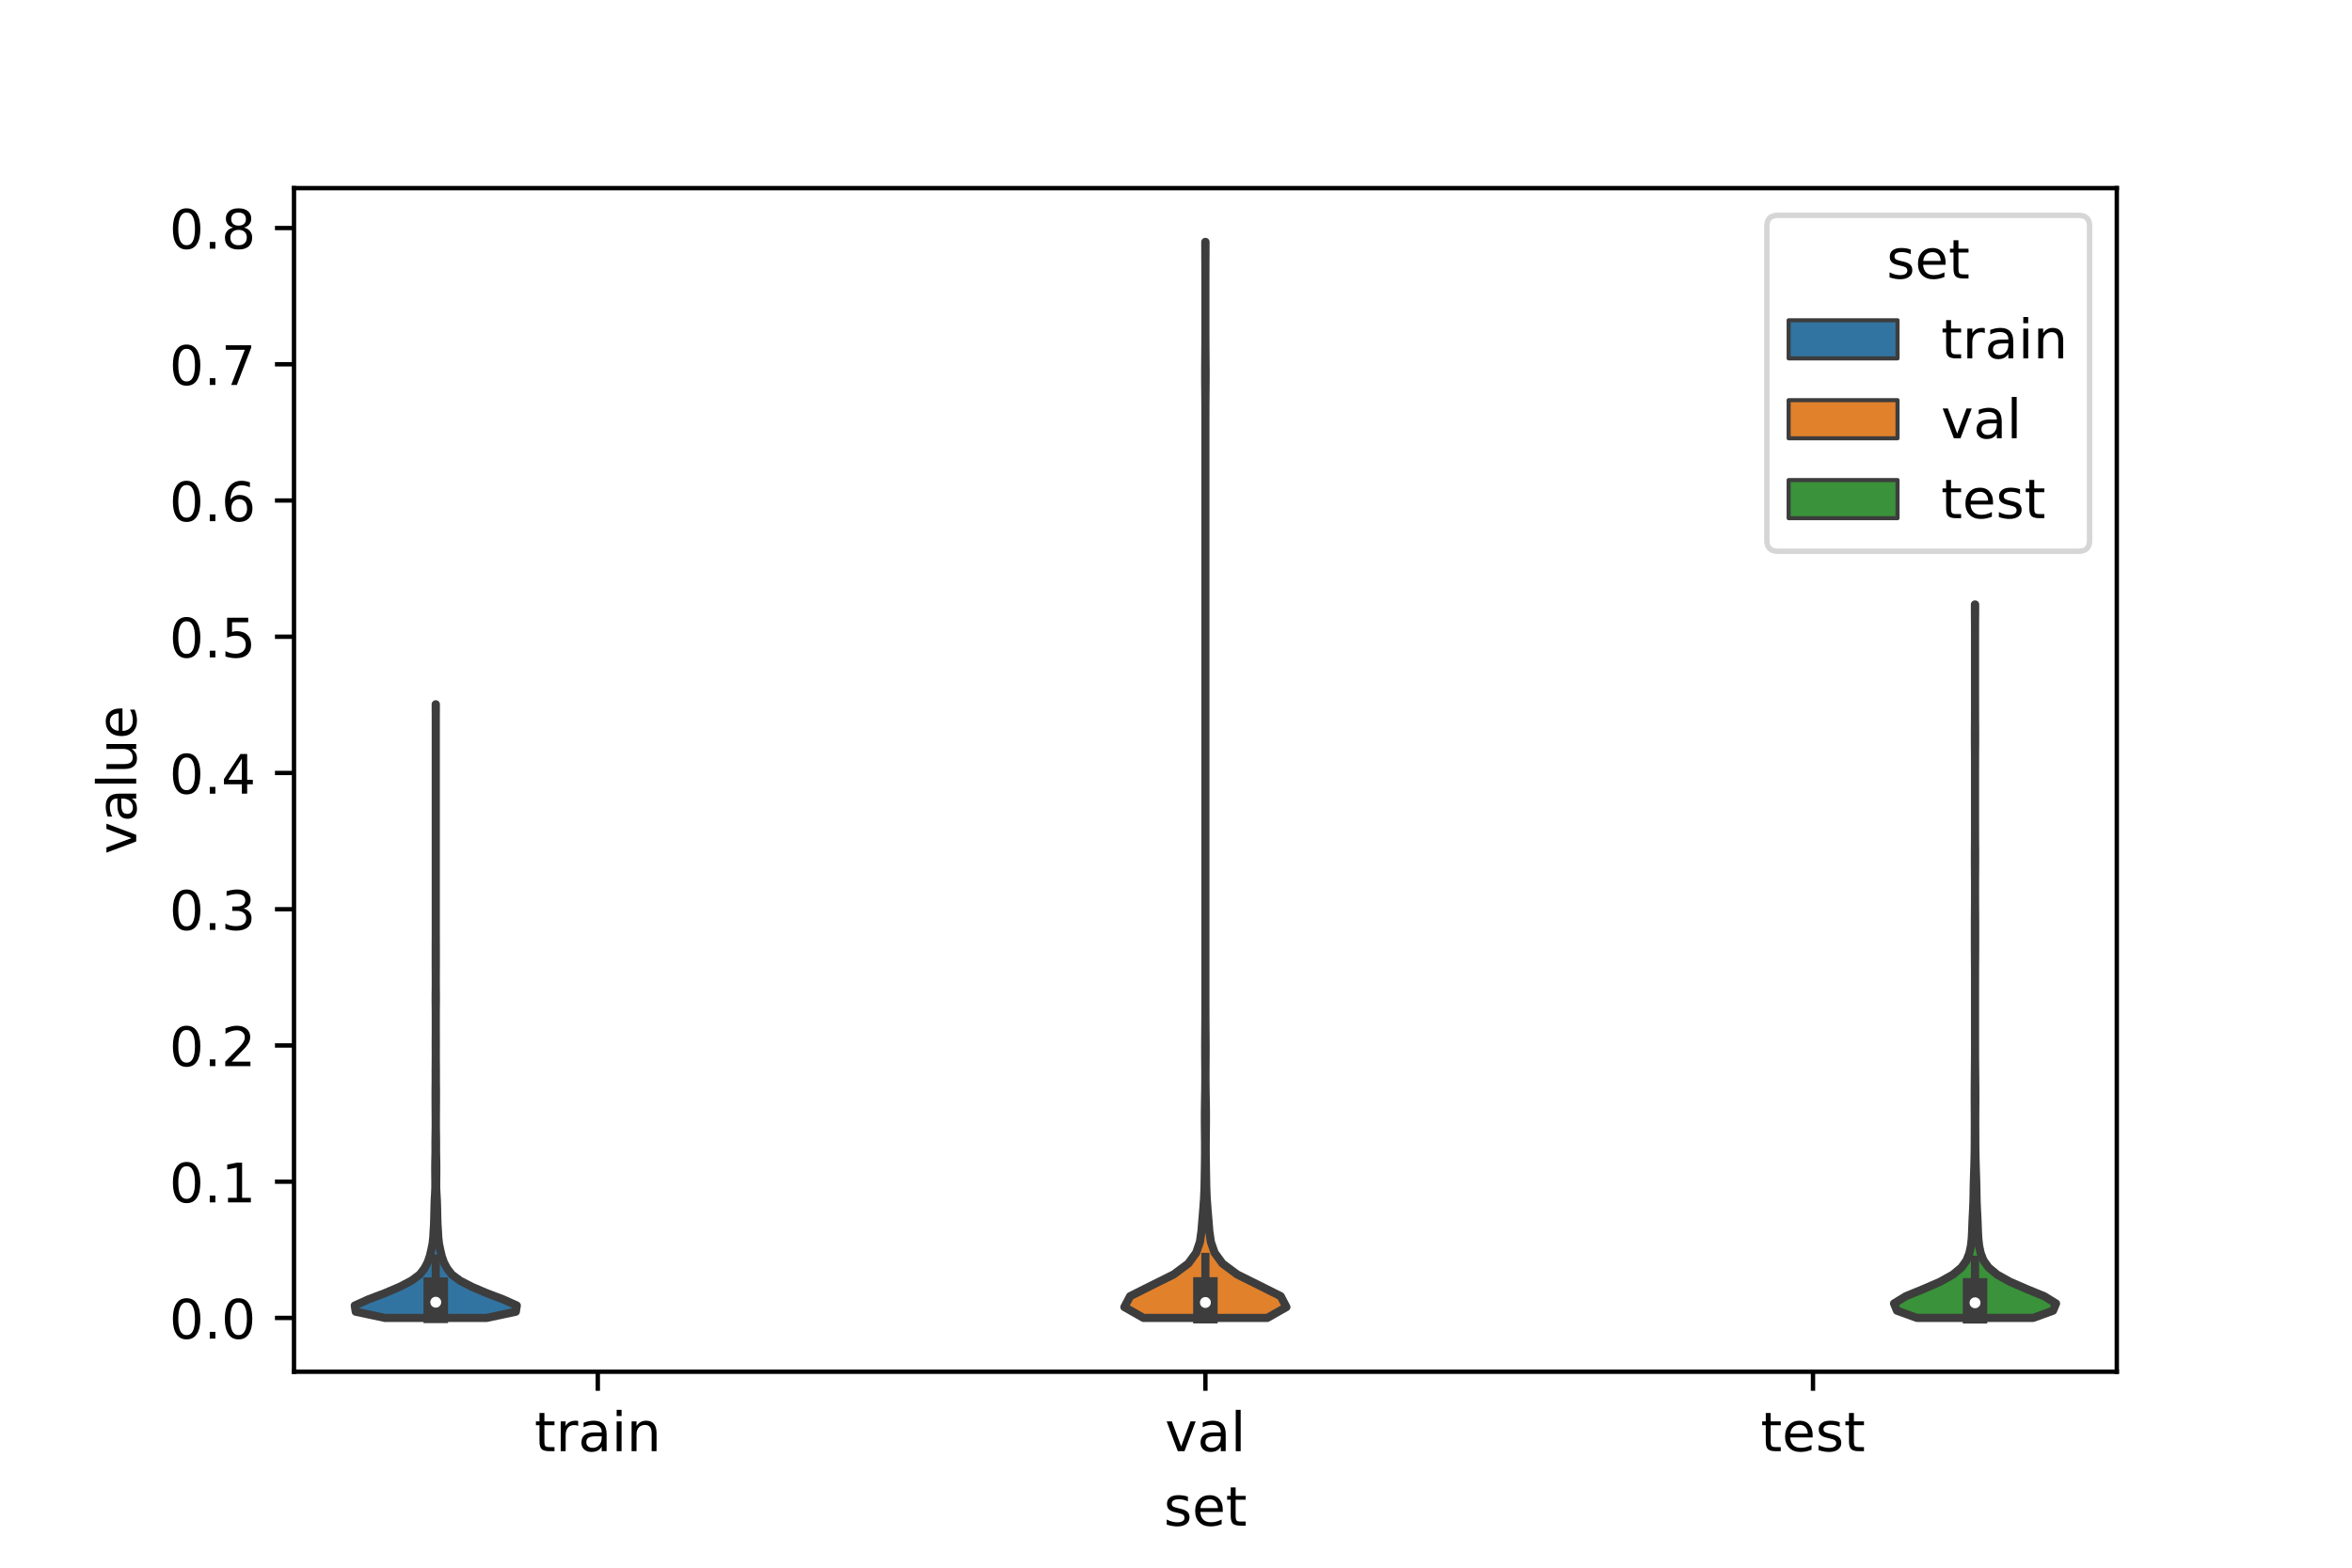 <?xml version="1.0" encoding="utf-8" standalone="no"?>
<!DOCTYPE svg PUBLIC "-//W3C//DTD SVG 1.1//EN"
  "http://www.w3.org/Graphics/SVG/1.1/DTD/svg11.dtd">
<!-- Created with matplotlib (https://matplotlib.org/) -->
<svg height="288pt" version="1.1" viewBox="0 0 432 288" width="432pt" xmlns="http://www.w3.org/2000/svg" xmlns:xlink="http://www.w3.org/1999/xlink">
 <defs>
  <style type="text/css">*{stroke-linecap:butt;stroke-linejoin:round;}</style>
 </defs>
 <g id="figure_1">
  <g id="patch_1">
   <path d="M 0 288 
L 432 288 
L 432 0 
L 0 0 
z
" style="fill:#ffffff;"/>
  </g>
  <g id="axes_1">
   <g id="patch_2">
    <path d="M 54 252 
L 388.8 252 
L 388.8 34.56 
L 54 34.56 
z
" style="fill:#ffffff;"/>
   </g>
   <g id="PolyCollection_1">
    <defs>
     <path d="M 89.378 -45.887 
L 70.702 -45.887 
L 65.34 -47.025 
L 65.16 -48.164 
L 67.691 -49.303 
L 70.703 -50.441 
L 73.367 -51.58 
L 75.572 -52.719 
L 77.099 -53.857 
L 77.971 -54.996 
L 78.568 -56.135 
L 78.96 -57.273 
L 79.225 -58.412 
L 79.457 -59.551 
L 79.582 -60.689 
L 79.642 -61.828 
L 79.717 -62.967 
L 79.755 -64.105 
L 79.781 -65.244 
L 79.809 -66.383 
L 79.842 -67.521 
L 79.909 -68.66 
L 79.96 -69.799 
L 79.965 -70.937 
L 79.95 -72.076 
L 79.944 -73.214 
L 79.949 -74.353 
L 79.974 -75.492 
L 79.992 -76.63 
L 79.985 -77.769 
L 79.994 -78.908 
L 80.013 -80.046 
L 80.024 -81.185 
L 80.023 -82.324 
L 80.018 -83.462 
L 80.011 -84.601 
L 80.004 -85.74 
L 80.001 -86.878 
L 80.006 -88.017 
L 80.018 -89.156 
L 80.02 -90.294 
L 80.017 -91.433 
L 80.028 -92.572 
L 80.037 -93.71 
L 80.035 -94.849 
L 80.029 -95.988 
L 80.031 -97.126 
L 80.038 -98.265 
L 80.04 -99.404 
L 80.04 -100.542 
L 80.039 -101.681 
L 80.033 -102.82 
L 80.02 -103.958 
L 80.019 -105.097 
L 80.032 -106.235 
L 80.039 -107.374 
L 80.039 -108.513 
L 80.034 -109.651 
L 80.028 -110.79 
L 80.029 -111.929 
L 80.029 -113.067 
L 80.029 -114.206 
L 80.035 -115.345 
L 80.039 -116.483 
L 80.04 -117.622 
L 80.04 -118.761 
L 80.04 -119.899 
L 80.04 -121.038 
L 80.04 -122.177 
L 80.04 -123.315 
L 80.04 -124.454 
L 80.04 -125.593 
L 80.04 -126.731 
L 80.04 -127.87 
L 80.04 -129.009 
L 80.04 -130.147 
L 80.04 -131.286 
L 80.04 -132.425 
L 80.04 -133.563 
L 80.04 -134.702 
L 80.04 -135.841 
L 80.04 -136.979 
L 80.04 -138.118 
L 80.04 -139.256 
L 80.04 -140.395 
L 80.04 -141.534 
L 80.04 -142.672 
L 80.04 -143.811 
L 80.04 -144.95 
L 80.04 -146.088 
L 80.04 -147.227 
L 80.04 -148.366 
L 80.04 -149.504 
L 80.04 -150.643 
L 80.04 -151.782 
L 80.04 -152.92 
L 80.04 -154.059 
L 80.04 -155.198 
L 80.039 -156.336 
L 80.033 -157.475 
L 80.028 -158.614 
L 80.052 -158.614 
L 80.052 -158.614 
L 80.047 -157.475 
L 80.041 -156.336 
L 80.04 -155.198 
L 80.04 -154.059 
L 80.04 -152.92 
L 80.04 -151.782 
L 80.04 -150.643 
L 80.04 -149.504 
L 80.04 -148.366 
L 80.04 -147.227 
L 80.04 -146.088 
L 80.04 -144.95 
L 80.04 -143.811 
L 80.04 -142.672 
L 80.04 -141.534 
L 80.04 -140.395 
L 80.04 -139.256 
L 80.04 -138.118 
L 80.04 -136.979 
L 80.04 -135.841 
L 80.04 -134.702 
L 80.04 -133.563 
L 80.04 -132.425 
L 80.04 -131.286 
L 80.04 -130.147 
L 80.04 -129.009 
L 80.04 -127.87 
L 80.04 -126.731 
L 80.04 -125.593 
L 80.04 -124.454 
L 80.04 -123.315 
L 80.04 -122.177 
L 80.04 -121.038 
L 80.04 -119.899 
L 80.04 -118.761 
L 80.04 -117.622 
L 80.041 -116.483 
L 80.045 -115.345 
L 80.051 -114.206 
L 80.051 -113.067 
L 80.051 -111.929 
L 80.052 -110.79 
L 80.046 -109.651 
L 80.041 -108.513 
L 80.041 -107.374 
L 80.048 -106.235 
L 80.061 -105.097 
L 80.06 -103.958 
L 80.047 -102.82 
L 80.041 -101.681 
L 80.04 -100.542 
L 80.04 -99.404 
L 80.042 -98.265 
L 80.049 -97.126 
L 80.051 -95.988 
L 80.045 -94.849 
L 80.043 -93.71 
L 80.052 -92.572 
L 80.063 -91.433 
L 80.06 -90.294 
L 80.062 -89.156 
L 80.074 -88.017 
L 80.079 -86.878 
L 80.076 -85.74 
L 80.069 -84.601 
L 80.062 -83.462 
L 80.057 -82.324 
L 80.056 -81.185 
L 80.067 -80.046 
L 80.086 -78.908 
L 80.095 -77.769 
L 80.088 -76.63 
L 80.106 -75.492 
L 80.131 -74.353 
L 80.136 -73.214 
L 80.13 -72.076 
L 80.115 -70.937 
L 80.12 -69.799 
L 80.171 -68.66 
L 80.238 -67.521 
L 80.271 -66.383 
L 80.299 -65.244 
L 80.325 -64.105 
L 80.363 -62.967 
L 80.438 -61.828 
L 80.498 -60.689 
L 80.623 -59.551 
L 80.855 -58.412 
L 81.12 -57.273 
L 81.512 -56.135 
L 82.109 -54.996 
L 82.981 -53.857 
L 84.508 -52.719 
L 86.713 -51.58 
L 89.377 -50.441 
L 92.389 -49.303 
L 94.92 -48.164 
L 94.74 -47.025 
L 89.378 -45.887 
z
" id="mb2fa8d499b" style="stroke:#3d3d3d;stroke-width:1.5;"/>
    </defs>
    <g clip-path="url(#p8f6253017d)">
     <use style="fill:#3274a1;stroke:#3d3d3d;stroke-width:1.5;" x="0" xlink:href="#mb2fa8d499b" y="288"/>
    </g>
   </g>
   <g id="PolyCollection_2">
    <defs>
     <path d="M 232.769 -45.884 
L 210.031 -45.884 
L 206.52 -47.88 
L 207.567 -49.877 
L 211.552 -51.874 
L 215.566 -53.87 
L 218.254 -55.867 
L 219.71 -57.864 
L 220.398 -59.86 
L 220.683 -61.857 
L 220.844 -63.854 
L 221.01 -65.851 
L 221.158 -67.847 
L 221.24 -69.844 
L 221.278 -71.841 
L 221.311 -73.837 
L 221.338 -75.834 
L 221.341 -77.831 
L 221.322 -79.827 
L 221.302 -81.824 
L 221.306 -83.821 
L 221.334 -85.818 
L 221.367 -87.814 
L 221.384 -89.811 
L 221.379 -91.808 
L 221.365 -93.804 
L 221.36 -95.801 
L 221.372 -97.798 
L 221.388 -99.794 
L 221.397 -101.791 
L 221.4 -103.788 
L 221.4 -105.784 
L 221.4 -107.781 
L 221.4 -109.778 
L 221.4 -111.775 
L 221.4 -113.771 
L 221.4 -115.768 
L 221.4 -117.765 
L 221.4 -119.761 
L 221.4 -121.758 
L 221.4 -123.755 
L 221.4 -125.751 
L 221.4 -127.748 
L 221.4 -129.745 
L 221.4 -131.741 
L 221.4 -133.738 
L 221.4 -135.735 
L 221.4 -137.732 
L 221.4 -139.728 
L 221.4 -141.725 
L 221.4 -143.722 
L 221.4 -145.718 
L 221.4 -147.715 
L 221.4 -149.712 
L 221.4 -151.708 
L 221.4 -153.705 
L 221.4 -155.702 
L 221.4 -157.699 
L 221.4 -159.695 
L 221.4 -161.692 
L 221.4 -163.689 
L 221.4 -165.685 
L 221.4 -167.682 
L 221.4 -169.679 
L 221.4 -171.675 
L 221.4 -173.672 
L 221.4 -175.669 
L 221.4 -177.665 
L 221.4 -179.662 
L 221.4 -181.659 
L 221.4 -183.656 
L 221.4 -185.652 
L 221.4 -187.649 
L 221.4 -189.646 
L 221.4 -191.642 
L 221.4 -193.639 
L 221.4 -195.636 
L 221.4 -197.632 
L 221.4 -199.629 
L 221.4 -201.626 
L 221.4 -203.622 
L 221.4 -205.619 
L 221.4 -207.616 
L 221.4 -209.613 
L 221.399 -211.609 
L 221.395 -213.606 
L 221.383 -215.603 
L 221.365 -217.599 
L 221.359 -219.596 
L 221.371 -221.593 
L 221.388 -223.589 
L 221.397 -225.586 
L 221.4 -227.583 
L 221.4 -229.58 
L 221.4 -231.576 
L 221.4 -233.573 
L 221.4 -235.57 
L 221.398 -237.566 
L 221.393 -239.563 
L 221.384 -241.56 
L 221.379 -243.556 
L 221.421 -243.556 
L 221.421 -243.556 
L 221.416 -241.56 
L 221.407 -239.563 
L 221.402 -237.566 
L 221.4 -235.57 
L 221.4 -233.573 
L 221.4 -231.576 
L 221.4 -229.58 
L 221.4 -227.583 
L 221.403 -225.586 
L 221.412 -223.589 
L 221.429 -221.593 
L 221.441 -219.596 
L 221.435 -217.599 
L 221.417 -215.603 
L 221.405 -213.606 
L 221.401 -211.609 
L 221.4 -209.613 
L 221.4 -207.616 
L 221.4 -205.619 
L 221.4 -203.622 
L 221.4 -201.626 
L 221.4 -199.629 
L 221.4 -197.632 
L 221.4 -195.636 
L 221.4 -193.639 
L 221.4 -191.642 
L 221.4 -189.646 
L 221.4 -187.649 
L 221.4 -185.652 
L 221.4 -183.656 
L 221.4 -181.659 
L 221.4 -179.662 
L 221.4 -177.665 
L 221.4 -175.669 
L 221.4 -173.672 
L 221.4 -171.675 
L 221.4 -169.679 
L 221.4 -167.682 
L 221.4 -165.685 
L 221.4 -163.689 
L 221.4 -161.692 
L 221.4 -159.695 
L 221.4 -157.699 
L 221.4 -155.702 
L 221.4 -153.705 
L 221.4 -151.708 
L 221.4 -149.712 
L 221.4 -147.715 
L 221.4 -145.718 
L 221.4 -143.722 
L 221.4 -141.725 
L 221.4 -139.728 
L 221.4 -137.732 
L 221.4 -135.735 
L 221.4 -133.738 
L 221.4 -131.741 
L 221.4 -129.745 
L 221.4 -127.748 
L 221.4 -125.751 
L 221.4 -123.755 
L 221.4 -121.758 
L 221.4 -119.761 
L 221.4 -117.765 
L 221.4 -115.768 
L 221.4 -113.771 
L 221.4 -111.775 
L 221.4 -109.778 
L 221.4 -107.781 
L 221.4 -105.784 
L 221.4 -103.788 
L 221.403 -101.791 
L 221.412 -99.794 
L 221.428 -97.798 
L 221.44 -95.801 
L 221.435 -93.804 
L 221.421 -91.808 
L 221.416 -89.811 
L 221.433 -87.814 
L 221.466 -85.818 
L 221.494 -83.821 
L 221.498 -81.824 
L 221.478 -79.827 
L 221.459 -77.831 
L 221.462 -75.834 
L 221.489 -73.837 
L 221.522 -71.841 
L 221.56 -69.844 
L 221.642 -67.847 
L 221.79 -65.851 
L 221.956 -63.854 
L 222.117 -61.857 
L 222.402 -59.86 
L 223.09 -57.864 
L 224.546 -55.867 
L 227.234 -53.87 
L 231.248 -51.874 
L 235.233 -49.877 
L 236.28 -47.88 
L 232.769 -45.884 
z
" id="m5048839693" style="stroke:#3d3d3d;stroke-width:1.5;"/>
    </defs>
    <g clip-path="url(#p8f6253017d)">
     <use style="fill:#e1812c;stroke:#3d3d3d;stroke-width:1.5;" x="0" xlink:href="#m5048839693" y="288"/>
    </g>
   </g>
   <g id="PolyCollection_3">
    <defs>
     <path d="M 373.438 -45.89 
L 352.082 -45.89 
L 348.432 -47.213 
L 347.88 -48.537 
L 350.033 -49.861 
L 353.257 -51.185 
L 356.313 -52.509 
L 358.687 -53.833 
L 360.283 -55.157 
L 361.219 -56.481 
L 361.728 -57.804 
L 362.009 -59.128 
L 362.158 -60.452 
L 362.228 -61.776 
L 362.275 -63.1 
L 362.333 -64.424 
L 362.403 -65.748 
L 362.462 -67.071 
L 362.493 -68.395 
L 362.513 -69.719 
L 362.545 -71.043 
L 362.589 -72.367 
L 362.632 -73.691 
L 362.667 -75.015 
L 362.694 -76.339 
L 362.706 -77.662 
L 362.711 -78.986 
L 362.716 -80.31 
L 362.72 -81.634 
L 362.719 -82.958 
L 362.712 -84.282 
L 362.704 -85.606 
L 362.703 -86.929 
L 362.709 -88.253 
L 362.72 -89.577 
L 362.732 -90.901 
L 362.744 -92.225 
L 362.754 -93.549 
L 362.758 -94.873 
L 362.76 -96.197 
L 362.76 -97.52 
L 362.76 -98.844 
L 362.76 -100.168 
L 362.76 -101.492 
L 362.76 -102.816 
L 362.76 -104.14 
L 362.76 -105.464 
L 362.76 -106.788 
L 362.76 -108.111 
L 362.758 -109.435 
L 362.753 -110.759 
L 362.744 -112.083 
L 362.736 -113.407 
L 362.734 -114.731 
L 362.735 -116.055 
L 362.734 -117.378 
L 362.735 -118.702 
L 362.743 -120.026 
L 362.752 -121.35 
L 362.757 -122.674 
L 362.759 -123.998 
L 362.759 -125.322 
L 362.755 -126.646 
L 362.747 -127.969 
L 362.739 -129.293 
L 362.737 -130.617 
L 362.743 -131.941 
L 362.752 -133.265 
L 362.758 -134.589 
L 362.76 -135.913 
L 362.76 -137.237 
L 362.76 -138.56 
L 362.76 -139.884 
L 362.76 -141.208 
L 362.76 -142.532 
L 362.76 -143.856 
L 362.76 -145.18 
L 362.76 -146.504 
L 362.759 -147.827 
L 362.755 -149.151 
L 362.748 -150.475 
L 362.739 -151.799 
L 362.737 -153.123 
L 362.743 -154.447 
L 362.752 -155.771 
L 362.757 -157.095 
L 362.759 -158.418 
L 362.76 -159.742 
L 362.76 -161.066 
L 362.76 -162.39 
L 362.76 -163.714 
L 362.76 -165.038 
L 362.76 -166.362 
L 362.76 -167.685 
L 362.76 -169.009 
L 362.76 -170.333 
L 362.759 -171.657 
L 362.757 -172.981 
L 362.75 -174.305 
L 362.741 -175.629 
L 362.737 -176.953 
L 362.783 -176.953 
L 362.783 -176.953 
L 362.779 -175.629 
L 362.77 -174.305 
L 362.763 -172.981 
L 362.761 -171.657 
L 362.76 -170.333 
L 362.76 -169.009 
L 362.76 -167.685 
L 362.76 -166.362 
L 362.76 -165.038 
L 362.76 -163.714 
L 362.76 -162.39 
L 362.76 -161.066 
L 362.76 -159.742 
L 362.761 -158.418 
L 362.763 -157.095 
L 362.768 -155.771 
L 362.777 -154.447 
L 362.783 -153.123 
L 362.781 -151.799 
L 362.772 -150.475 
L 362.765 -149.151 
L 362.761 -147.827 
L 362.76 -146.504 
L 362.76 -145.18 
L 362.76 -143.856 
L 362.76 -142.532 
L 362.76 -141.208 
L 362.76 -139.884 
L 362.76 -138.56 
L 362.76 -137.237 
L 362.76 -135.913 
L 362.762 -134.589 
L 362.768 -133.265 
L 362.777 -131.941 
L 362.783 -130.617 
L 362.781 -129.293 
L 362.773 -127.969 
L 362.765 -126.646 
L 362.761 -125.322 
L 362.761 -123.998 
L 362.763 -122.674 
L 362.768 -121.35 
L 362.777 -120.026 
L 362.785 -118.702 
L 362.786 -117.378 
L 362.785 -116.055 
L 362.786 -114.731 
L 362.784 -113.407 
L 362.776 -112.083 
L 362.767 -110.759 
L 362.762 -109.435 
L 362.76 -108.111 
L 362.76 -106.788 
L 362.76 -105.464 
L 362.76 -104.14 
L 362.76 -102.816 
L 362.76 -101.492 
L 362.76 -100.168 
L 362.76 -98.844 
L 362.76 -97.52 
L 362.76 -96.197 
L 362.762 -94.873 
L 362.766 -93.549 
L 362.776 -92.225 
L 362.788 -90.901 
L 362.8 -89.577 
L 362.811 -88.253 
L 362.817 -86.929 
L 362.816 -85.606 
L 362.808 -84.282 
L 362.801 -82.958 
L 362.8 -81.634 
L 362.804 -80.31 
L 362.809 -78.986 
L 362.814 -77.662 
L 362.826 -76.339 
L 362.853 -75.015 
L 362.889 -73.691 
L 362.931 -72.367 
L 362.975 -71.043 
L 363.007 -69.719 
L 363.027 -68.395 
L 363.058 -67.071 
L 363.117 -65.748 
L 363.187 -64.424 
L 363.245 -63.1 
L 363.292 -61.776 
L 363.362 -60.452 
L 363.511 -59.128 
L 363.792 -57.804 
L 364.301 -56.481 
L 365.237 -55.157 
L 366.833 -53.833 
L 369.207 -52.509 
L 372.263 -51.185 
L 375.487 -49.861 
L 377.64 -48.537 
L 377.088 -47.213 
L 373.438 -45.89 
z
" id="mcbc89a0512" style="stroke:#3d3d3d;stroke-width:1.5;"/>
    </defs>
    <g clip-path="url(#p8f6253017d)">
     <use style="fill:#3a923a;stroke:#3d3d3d;stroke-width:1.5;" x="0" xlink:href="#mcbc89a0512" y="288"/>
    </g>
   </g>
   <g id="patch_3">
    <path clip-path="url(#p8f6253017d)" d="M 109.8 242.117 
L 109.8 242.117 
L 109.8 242.117 
L 109.8 242.117 
z
" style="fill:#3274a1;stroke:#3d3d3d;stroke-linejoin:miter;stroke-width:0.75;"/>
   </g>
   <g id="patch_4">
    <path clip-path="url(#p8f6253017d)" d="M 109.8 242.117 
L 109.8 242.117 
L 109.8 242.117 
L 109.8 242.117 
z
" style="fill:#e1812c;stroke:#3d3d3d;stroke-linejoin:miter;stroke-width:0.75;"/>
   </g>
   <g id="patch_5">
    <path clip-path="url(#p8f6253017d)" d="M 109.8 242.117 
L 109.8 242.117 
L 109.8 242.117 
L 109.8 242.117 
z
" style="fill:#3a923a;stroke:#3d3d3d;stroke-linejoin:miter;stroke-width:0.75;"/>
   </g>
   <g id="matplotlib.axis_1">
    <g id="xtick_1">
     <g id="line2d_1">
      <defs>
       <path d="M 0 0 
L 0 3.5 
" id="m6cc9a171a5" style="stroke:#000000;stroke-width:0.8;"/>
      </defs>
      <g>
       <use style="stroke:#000000;stroke-width:0.8;" x="109.8" xlink:href="#m6cc9a171a5" y="252"/>
      </g>
     </g>
     <g id="text_1">
      <!-- train -->
      <g transform="translate(98.162 266.598)scale(0.1 -0.1)">
       <defs>
        <path d="M 18.312 70.219 
L 18.312 54.688 
L 36.812 54.688 
L 36.812 47.703 
L 18.312 47.703 
L 18.312 18.016 
Q 18.312 11.328 20.141 9.422 
Q 21.969 7.516 27.594 7.516 
L 36.812 7.516 
L 36.812 0 
L 27.594 0 
Q 17.188 0 13.234 3.875 
Q 9.281 7.766 9.281 18.016 
L 9.281 47.703 
L 2.688 47.703 
L 2.688 54.688 
L 9.281 54.688 
L 9.281 70.219 
z
" id="DejaVuSans-116"/>
        <path d="M 41.109 46.297 
Q 39.594 47.172 37.812 47.578 
Q 36.031 48 33.891 48 
Q 26.266 48 22.188 43.047 
Q 18.109 38.094 18.109 28.812 
L 18.109 0 
L 9.078 0 
L 9.078 54.688 
L 18.109 54.688 
L 18.109 46.188 
Q 20.953 51.172 25.484 53.578 
Q 30.031 56 36.531 56 
Q 37.453 56 38.578 55.875 
Q 39.703 55.766 41.062 55.516 
z
" id="DejaVuSans-114"/>
        <path d="M 34.281 27.484 
Q 23.391 27.484 19.188 25 
Q 14.984 22.516 14.984 16.5 
Q 14.984 11.719 18.141 8.906 
Q 21.297 6.109 26.703 6.109 
Q 34.188 6.109 38.703 11.406 
Q 43.219 16.703 43.219 25.484 
L 43.219 27.484 
z
M 52.203 31.203 
L 52.203 0 
L 43.219 0 
L 43.219 8.297 
Q 40.141 3.328 35.547 0.953 
Q 30.953 -1.422 24.312 -1.422 
Q 15.922 -1.422 10.953 3.297 
Q 6 8.016 6 15.922 
Q 6 25.141 12.172 29.828 
Q 18.359 34.516 30.609 34.516 
L 43.219 34.516 
L 43.219 35.406 
Q 43.219 41.609 39.141 45 
Q 35.062 48.391 27.688 48.391 
Q 23 48.391 18.547 47.266 
Q 14.109 46.141 10.016 43.891 
L 10.016 52.203 
Q 14.938 54.109 19.578 55.047 
Q 24.219 56 28.609 56 
Q 40.484 56 46.344 49.844 
Q 52.203 43.703 52.203 31.203 
z
" id="DejaVuSans-97"/>
        <path d="M 9.422 54.688 
L 18.406 54.688 
L 18.406 0 
L 9.422 0 
z
M 9.422 75.984 
L 18.406 75.984 
L 18.406 64.594 
L 9.422 64.594 
z
" id="DejaVuSans-105"/>
        <path d="M 54.891 33.016 
L 54.891 0 
L 45.906 0 
L 45.906 32.719 
Q 45.906 40.484 42.875 44.328 
Q 39.844 48.188 33.797 48.188 
Q 26.516 48.188 22.312 43.547 
Q 18.109 38.922 18.109 30.906 
L 18.109 0 
L 9.078 0 
L 9.078 54.688 
L 18.109 54.688 
L 18.109 46.188 
Q 21.344 51.125 25.703 53.562 
Q 30.078 56 35.797 56 
Q 45.219 56 50.047 50.172 
Q 54.891 44.344 54.891 33.016 
z
" id="DejaVuSans-110"/>
       </defs>
       <use xlink:href="#DejaVuSans-116"/>
       <use x="39.209" xlink:href="#DejaVuSans-114"/>
       <use x="80.322" xlink:href="#DejaVuSans-97"/>
       <use x="141.602" xlink:href="#DejaVuSans-105"/>
       <use x="169.385" xlink:href="#DejaVuSans-110"/>
      </g>
     </g>
    </g>
    <g id="xtick_2">
     <g id="line2d_2">
      <g>
       <use style="stroke:#000000;stroke-width:0.8;" x="221.4" xlink:href="#m6cc9a171a5" y="252"/>
      </g>
     </g>
     <g id="text_2">
      <!-- val -->
      <g transform="translate(213.988 266.598)scale(0.1 -0.1)">
       <defs>
        <path d="M 2.984 54.688 
L 12.5 54.688 
L 29.594 8.797 
L 46.688 54.688 
L 56.203 54.688 
L 35.688 0 
L 23.484 0 
z
" id="DejaVuSans-118"/>
        <path d="M 9.422 75.984 
L 18.406 75.984 
L 18.406 0 
L 9.422 0 
z
" id="DejaVuSans-108"/>
       </defs>
       <use xlink:href="#DejaVuSans-118"/>
       <use x="59.18" xlink:href="#DejaVuSans-97"/>
       <use x="120.459" xlink:href="#DejaVuSans-108"/>
      </g>
     </g>
    </g>
    <g id="xtick_3">
     <g id="line2d_3">
      <g>
       <use style="stroke:#000000;stroke-width:0.8;" x="333" xlink:href="#m6cc9a171a5" y="252"/>
      </g>
     </g>
     <g id="text_3">
      <!-- test -->
      <g transform="translate(323.398 266.598)scale(0.1 -0.1)">
       <defs>
        <path d="M 56.203 29.594 
L 56.203 25.203 
L 14.891 25.203 
Q 15.484 15.922 20.484 11.062 
Q 25.484 6.203 34.422 6.203 
Q 39.594 6.203 44.453 7.469 
Q 49.312 8.734 54.109 11.281 
L 54.109 2.781 
Q 49.266 0.734 44.188 -0.344 
Q 39.109 -1.422 33.891 -1.422 
Q 20.797 -1.422 13.156 6.188 
Q 5.516 13.812 5.516 26.812 
Q 5.516 40.234 12.766 48.109 
Q 20.016 56 32.328 56 
Q 43.359 56 49.781 48.891 
Q 56.203 41.797 56.203 29.594 
z
M 47.219 32.234 
Q 47.125 39.594 43.094 43.984 
Q 39.062 48.391 32.422 48.391 
Q 24.906 48.391 20.391 44.141 
Q 15.875 39.891 15.188 32.172 
z
" id="DejaVuSans-101"/>
        <path d="M 44.281 53.078 
L 44.281 44.578 
Q 40.484 46.531 36.375 47.5 
Q 32.281 48.484 27.875 48.484 
Q 21.188 48.484 17.844 46.438 
Q 14.5 44.391 14.5 40.281 
Q 14.5 37.156 16.891 35.375 
Q 19.281 33.594 26.516 31.984 
L 29.594 31.297 
Q 39.156 29.25 43.188 25.516 
Q 47.219 21.781 47.219 15.094 
Q 47.219 7.469 41.188 3.016 
Q 35.156 -1.422 24.609 -1.422 
Q 20.219 -1.422 15.453 -0.562 
Q 10.688 0.297 5.422 2 
L 5.422 11.281 
Q 10.406 8.688 15.234 7.391 
Q 20.062 6.109 24.812 6.109 
Q 31.156 6.109 34.562 8.281 
Q 37.984 10.453 37.984 14.406 
Q 37.984 18.062 35.516 20.016 
Q 33.062 21.969 24.703 23.781 
L 21.578 24.516 
Q 13.234 26.266 9.516 29.906 
Q 5.812 33.547 5.812 39.891 
Q 5.812 47.609 11.281 51.797 
Q 16.75 56 26.812 56 
Q 31.781 56 36.172 55.266 
Q 40.578 54.547 44.281 53.078 
z
" id="DejaVuSans-115"/>
       </defs>
       <use xlink:href="#DejaVuSans-116"/>
       <use x="39.209" xlink:href="#DejaVuSans-101"/>
       <use x="100.732" xlink:href="#DejaVuSans-115"/>
       <use x="152.832" xlink:href="#DejaVuSans-116"/>
      </g>
     </g>
    </g>
    <g id="text_4">
     <!-- set -->
     <g transform="translate(213.759 280.277)scale(0.1 -0.1)">
      <use xlink:href="#DejaVuSans-115"/>
      <use x="52.1" xlink:href="#DejaVuSans-101"/>
      <use x="113.623" xlink:href="#DejaVuSans-116"/>
     </g>
    </g>
   </g>
   <g id="matplotlib.axis_2">
    <g id="ytick_1">
     <g id="line2d_4">
      <defs>
       <path d="M 0 0 
L -3.5 0 
" id="m0a82eb8bed" style="stroke:#000000;stroke-width:0.8;"/>
      </defs>
      <g>
       <use style="stroke:#000000;stroke-width:0.8;" x="54" xlink:href="#m0a82eb8bed" y="242.117"/>
      </g>
     </g>
     <g id="text_5">
      <!-- 0.0 -->
      <g transform="translate(31.097 245.916)scale(0.1 -0.1)">
       <defs>
        <path d="M 31.781 66.406 
Q 24.172 66.406 20.328 58.906 
Q 16.5 51.422 16.5 36.375 
Q 16.5 21.391 20.328 13.891 
Q 24.172 6.391 31.781 6.391 
Q 39.453 6.391 43.281 13.891 
Q 47.125 21.391 47.125 36.375 
Q 47.125 51.422 43.281 58.906 
Q 39.453 66.406 31.781 66.406 
z
M 31.781 74.219 
Q 44.047 74.219 50.516 64.516 
Q 56.984 54.828 56.984 36.375 
Q 56.984 17.969 50.516 8.266 
Q 44.047 -1.422 31.781 -1.422 
Q 19.531 -1.422 13.062 8.266 
Q 6.594 17.969 6.594 36.375 
Q 6.594 54.828 13.062 64.516 
Q 19.531 74.219 31.781 74.219 
z
" id="DejaVuSans-48"/>
        <path d="M 10.688 12.406 
L 21 12.406 
L 21 0 
L 10.688 0 
z
" id="DejaVuSans-46"/>
       </defs>
       <use xlink:href="#DejaVuSans-48"/>
       <use x="63.623" xlink:href="#DejaVuSans-46"/>
       <use x="95.41" xlink:href="#DejaVuSans-48"/>
      </g>
     </g>
    </g>
    <g id="ytick_2">
     <g id="line2d_5">
      <g>
       <use style="stroke:#000000;stroke-width:0.8;" x="54" xlink:href="#m0a82eb8bed" y="217.088"/>
      </g>
     </g>
     <g id="text_6">
      <!-- 0.1 -->
      <g transform="translate(31.097 220.888)scale(0.1 -0.1)">
       <defs>
        <path d="M 12.406 8.297 
L 28.516 8.297 
L 28.516 63.922 
L 10.984 60.406 
L 10.984 69.391 
L 28.422 72.906 
L 38.281 72.906 
L 38.281 8.297 
L 54.391 8.297 
L 54.391 0 
L 12.406 0 
z
" id="DejaVuSans-49"/>
       </defs>
       <use xlink:href="#DejaVuSans-48"/>
       <use x="63.623" xlink:href="#DejaVuSans-46"/>
       <use x="95.41" xlink:href="#DejaVuSans-49"/>
      </g>
     </g>
    </g>
    <g id="ytick_3">
     <g id="line2d_6">
      <g>
       <use style="stroke:#000000;stroke-width:0.8;" x="54" xlink:href="#m0a82eb8bed" y="192.06"/>
      </g>
     </g>
     <g id="text_7">
      <!-- 0.2 -->
      <g transform="translate(31.097 195.859)scale(0.1 -0.1)">
       <defs>
        <path d="M 19.188 8.297 
L 53.609 8.297 
L 53.609 0 
L 7.328 0 
L 7.328 8.297 
Q 12.938 14.109 22.625 23.891 
Q 32.328 33.688 34.812 36.531 
Q 39.547 41.844 41.422 45.531 
Q 43.312 49.219 43.312 52.781 
Q 43.312 58.594 39.234 62.25 
Q 35.156 65.922 28.609 65.922 
Q 23.969 65.922 18.812 64.312 
Q 13.672 62.703 7.812 59.422 
L 7.812 69.391 
Q 13.766 71.781 18.938 73 
Q 24.125 74.219 28.422 74.219 
Q 39.75 74.219 46.484 68.547 
Q 53.219 62.891 53.219 53.422 
Q 53.219 48.922 51.531 44.891 
Q 49.859 40.875 45.406 35.406 
Q 44.188 33.984 37.641 27.219 
Q 31.109 20.453 19.188 8.297 
z
" id="DejaVuSans-50"/>
       </defs>
       <use xlink:href="#DejaVuSans-48"/>
       <use x="63.623" xlink:href="#DejaVuSans-46"/>
       <use x="95.41" xlink:href="#DejaVuSans-50"/>
      </g>
     </g>
    </g>
    <g id="ytick_4">
     <g id="line2d_7">
      <g>
       <use style="stroke:#000000;stroke-width:0.8;" x="54" xlink:href="#m0a82eb8bed" y="167.032"/>
      </g>
     </g>
     <g id="text_8">
      <!-- 0.3 -->
      <g transform="translate(31.097 170.831)scale(0.1 -0.1)">
       <defs>
        <path d="M 40.578 39.312 
Q 47.656 37.797 51.625 33 
Q 55.609 28.219 55.609 21.188 
Q 55.609 10.406 48.188 4.484 
Q 40.766 -1.422 27.094 -1.422 
Q 22.516 -1.422 17.656 -0.516 
Q 12.797 0.391 7.625 2.203 
L 7.625 11.719 
Q 11.719 9.328 16.594 8.109 
Q 21.484 6.891 26.812 6.891 
Q 36.078 6.891 40.938 10.547 
Q 45.797 14.203 45.797 21.188 
Q 45.797 27.641 41.281 31.266 
Q 36.766 34.906 28.719 34.906 
L 20.219 34.906 
L 20.219 43.016 
L 29.109 43.016 
Q 36.375 43.016 40.234 45.922 
Q 44.094 48.828 44.094 54.297 
Q 44.094 59.906 40.109 62.906 
Q 36.141 65.922 28.719 65.922 
Q 24.656 65.922 20.016 65.031 
Q 15.375 64.156 9.812 62.312 
L 9.812 71.094 
Q 15.438 72.656 20.344 73.438 
Q 25.25 74.219 29.594 74.219 
Q 40.828 74.219 47.359 69.109 
Q 53.906 64.016 53.906 55.328 
Q 53.906 49.266 50.438 45.094 
Q 46.969 40.922 40.578 39.312 
z
" id="DejaVuSans-51"/>
       </defs>
       <use xlink:href="#DejaVuSans-48"/>
       <use x="63.623" xlink:href="#DejaVuSans-46"/>
       <use x="95.41" xlink:href="#DejaVuSans-51"/>
      </g>
     </g>
    </g>
    <g id="ytick_5">
     <g id="line2d_8">
      <g>
       <use style="stroke:#000000;stroke-width:0.8;" x="54" xlink:href="#m0a82eb8bed" y="142.004"/>
      </g>
     </g>
     <g id="text_9">
      <!-- 0.4 -->
      <g transform="translate(31.097 145.803)scale(0.1 -0.1)">
       <defs>
        <path d="M 37.797 64.312 
L 12.891 25.391 
L 37.797 25.391 
z
M 35.203 72.906 
L 47.609 72.906 
L 47.609 25.391 
L 58.016 25.391 
L 58.016 17.188 
L 47.609 17.188 
L 47.609 0 
L 37.797 0 
L 37.797 17.188 
L 4.891 17.188 
L 4.891 26.703 
z
" id="DejaVuSans-52"/>
       </defs>
       <use xlink:href="#DejaVuSans-48"/>
       <use x="63.623" xlink:href="#DejaVuSans-46"/>
       <use x="95.41" xlink:href="#DejaVuSans-52"/>
      </g>
     </g>
    </g>
    <g id="ytick_6">
     <g id="line2d_9">
      <g>
       <use style="stroke:#000000;stroke-width:0.8;" x="54" xlink:href="#m0a82eb8bed" y="116.976"/>
      </g>
     </g>
     <g id="text_10">
      <!-- 0.5 -->
      <g transform="translate(31.097 120.775)scale(0.1 -0.1)">
       <defs>
        <path d="M 10.797 72.906 
L 49.516 72.906 
L 49.516 64.594 
L 19.828 64.594 
L 19.828 46.734 
Q 21.969 47.469 24.109 47.828 
Q 26.266 48.188 28.422 48.188 
Q 40.625 48.188 47.75 41.5 
Q 54.891 34.812 54.891 23.391 
Q 54.891 11.625 47.562 5.094 
Q 40.234 -1.422 26.906 -1.422 
Q 22.312 -1.422 17.547 -0.641 
Q 12.797 0.141 7.719 1.703 
L 7.719 11.625 
Q 12.109 9.234 16.797 8.062 
Q 21.484 6.891 26.703 6.891 
Q 35.156 6.891 40.078 11.328 
Q 45.016 15.766 45.016 23.391 
Q 45.016 31 40.078 35.438 
Q 35.156 39.891 26.703 39.891 
Q 22.75 39.891 18.812 39.016 
Q 14.891 38.141 10.797 36.281 
z
" id="DejaVuSans-53"/>
       </defs>
       <use xlink:href="#DejaVuSans-48"/>
       <use x="63.623" xlink:href="#DejaVuSans-46"/>
       <use x="95.41" xlink:href="#DejaVuSans-53"/>
      </g>
     </g>
    </g>
    <g id="ytick_7">
     <g id="line2d_10">
      <g>
       <use style="stroke:#000000;stroke-width:0.8;" x="54" xlink:href="#m0a82eb8bed" y="91.948"/>
      </g>
     </g>
     <g id="text_11">
      <!-- 0.6 -->
      <g transform="translate(31.097 95.747)scale(0.1 -0.1)">
       <defs>
        <path d="M 33.016 40.375 
Q 26.375 40.375 22.484 35.828 
Q 18.609 31.297 18.609 23.391 
Q 18.609 15.531 22.484 10.953 
Q 26.375 6.391 33.016 6.391 
Q 39.656 6.391 43.531 10.953 
Q 47.406 15.531 47.406 23.391 
Q 47.406 31.297 43.531 35.828 
Q 39.656 40.375 33.016 40.375 
z
M 52.594 71.297 
L 52.594 62.312 
Q 48.875 64.062 45.094 64.984 
Q 41.312 65.922 37.594 65.922 
Q 27.828 65.922 22.672 59.328 
Q 17.531 52.734 16.797 39.406 
Q 19.672 43.656 24.016 45.922 
Q 28.375 48.188 33.594 48.188 
Q 44.578 48.188 50.953 41.516 
Q 57.328 34.859 57.328 23.391 
Q 57.328 12.156 50.688 5.359 
Q 44.047 -1.422 33.016 -1.422 
Q 20.359 -1.422 13.672 8.266 
Q 6.984 17.969 6.984 36.375 
Q 6.984 53.656 15.188 63.938 
Q 23.391 74.219 37.203 74.219 
Q 40.922 74.219 44.703 73.484 
Q 48.484 72.75 52.594 71.297 
z
" id="DejaVuSans-54"/>
       </defs>
       <use xlink:href="#DejaVuSans-48"/>
       <use x="63.623" xlink:href="#DejaVuSans-46"/>
       <use x="95.41" xlink:href="#DejaVuSans-54"/>
      </g>
     </g>
    </g>
    <g id="ytick_8">
     <g id="line2d_11">
      <g>
       <use style="stroke:#000000;stroke-width:0.8;" x="54" xlink:href="#m0a82eb8bed" y="66.92"/>
      </g>
     </g>
     <g id="text_12">
      <!-- 0.7 -->
      <g transform="translate(31.097 70.719)scale(0.1 -0.1)">
       <defs>
        <path d="M 8.203 72.906 
L 55.078 72.906 
L 55.078 68.703 
L 28.609 0 
L 18.312 0 
L 43.219 64.594 
L 8.203 64.594 
z
" id="DejaVuSans-55"/>
       </defs>
       <use xlink:href="#DejaVuSans-48"/>
       <use x="63.623" xlink:href="#DejaVuSans-46"/>
       <use x="95.41" xlink:href="#DejaVuSans-55"/>
      </g>
     </g>
    </g>
    <g id="ytick_9">
     <g id="line2d_12">
      <g>
       <use style="stroke:#000000;stroke-width:0.8;" x="54" xlink:href="#m0a82eb8bed" y="41.891"/>
      </g>
     </g>
     <g id="text_13">
      <!-- 0.8 -->
      <g transform="translate(31.097 45.691)scale(0.1 -0.1)">
       <defs>
        <path d="M 31.781 34.625 
Q 24.75 34.625 20.719 30.859 
Q 16.703 27.094 16.703 20.516 
Q 16.703 13.922 20.719 10.156 
Q 24.75 6.391 31.781 6.391 
Q 38.812 6.391 42.859 10.172 
Q 46.922 13.969 46.922 20.516 
Q 46.922 27.094 42.891 30.859 
Q 38.875 34.625 31.781 34.625 
z
M 21.922 38.812 
Q 15.578 40.375 12.031 44.719 
Q 8.5 49.078 8.5 55.328 
Q 8.5 64.062 14.719 69.141 
Q 20.953 74.219 31.781 74.219 
Q 42.672 74.219 48.875 69.141 
Q 55.078 64.062 55.078 55.328 
Q 55.078 49.078 51.531 44.719 
Q 48 40.375 41.703 38.812 
Q 48.828 37.156 52.797 32.312 
Q 56.781 27.484 56.781 20.516 
Q 56.781 9.906 50.312 4.234 
Q 43.844 -1.422 31.781 -1.422 
Q 19.734 -1.422 13.25 4.234 
Q 6.781 9.906 6.781 20.516 
Q 6.781 27.484 10.781 32.312 
Q 14.797 37.156 21.922 38.812 
z
M 18.312 54.391 
Q 18.312 48.734 21.844 45.562 
Q 25.391 42.391 31.781 42.391 
Q 38.141 42.391 41.719 45.562 
Q 45.312 48.734 45.312 54.391 
Q 45.312 60.062 41.719 63.234 
Q 38.141 66.406 31.781 66.406 
Q 25.391 66.406 21.844 63.234 
Q 18.312 60.062 18.312 54.391 
z
" id="DejaVuSans-56"/>
       </defs>
       <use xlink:href="#DejaVuSans-48"/>
       <use x="63.623" xlink:href="#DejaVuSans-46"/>
       <use x="95.41" xlink:href="#DejaVuSans-56"/>
      </g>
     </g>
    </g>
    <g id="text_14">
     <!-- value -->
     <g transform="translate(25.017 156.938)rotate(-90)scale(0.1 -0.1)">
      <defs>
       <path d="M 8.5 21.578 
L 8.5 54.688 
L 17.484 54.688 
L 17.484 21.922 
Q 17.484 14.156 20.5 10.266 
Q 23.531 6.391 29.594 6.391 
Q 36.859 6.391 41.078 11.031 
Q 45.312 15.672 45.312 23.688 
L 45.312 54.688 
L 54.297 54.688 
L 54.297 0 
L 45.312 0 
L 45.312 8.406 
Q 42.047 3.422 37.719 1 
Q 33.406 -1.422 27.688 -1.422 
Q 18.266 -1.422 13.375 4.438 
Q 8.5 10.297 8.5 21.578 
z
M 31.109 56 
z
" id="DejaVuSans-117"/>
      </defs>
      <use xlink:href="#DejaVuSans-118"/>
      <use x="59.18" xlink:href="#DejaVuSans-97"/>
      <use x="120.459" xlink:href="#DejaVuSans-108"/>
      <use x="148.242" xlink:href="#DejaVuSans-117"/>
      <use x="211.621" xlink:href="#DejaVuSans-101"/>
     </g>
    </g>
   </g>
   <g id="line2d_13">
    <path clip-path="url(#p8f6253017d)" d="M 80.04 242.113 
L 80.04 231.183 
" style="fill:none;stroke:#3d3d3d;stroke-linecap:square;stroke-width:1.5;"/>
   </g>
   <g id="line2d_14">
    <path clip-path="url(#p8f6253017d)" d="M 80.04 240.818 
L 80.04 236.926 
" style="fill:none;stroke:#3d3d3d;stroke-linecap:square;stroke-width:4.5;"/>
   </g>
   <g id="line2d_15">
    <path clip-path="url(#p8f6253017d)" d="M 221.4 242.116 
L 221.4 230.91 
" style="fill:none;stroke:#3d3d3d;stroke-linecap:square;stroke-width:1.5;"/>
   </g>
   <g id="line2d_16">
    <path clip-path="url(#p8f6253017d)" d="M 221.4 240.878 
L 221.4 236.873 
" style="fill:none;stroke:#3d3d3d;stroke-linecap:square;stroke-width:4.5;"/>
   </g>
   <g id="line2d_17">
    <path clip-path="url(#p8f6253017d)" d="M 362.76 242.11 
L 362.76 231.422 
" style="fill:none;stroke:#3d3d3d;stroke-linecap:square;stroke-width:1.5;"/>
   </g>
   <g id="line2d_18">
    <path clip-path="url(#p8f6253017d)" d="M 362.76 240.898 
L 362.76 237.053 
" style="fill:none;stroke:#3d3d3d;stroke-linecap:square;stroke-width:4.5;"/>
   </g>
   <g id="patch_6">
    <path d="M 54 252 
L 54 34.56 
" style="fill:none;stroke:#000000;stroke-linecap:square;stroke-linejoin:miter;stroke-width:0.8;"/>
   </g>
   <g id="patch_7">
    <path d="M 388.8 252 
L 388.8 34.56 
" style="fill:none;stroke:#000000;stroke-linecap:square;stroke-linejoin:miter;stroke-width:0.8;"/>
   </g>
   <g id="patch_8">
    <path d="M 54 252 
L 388.8 252 
" style="fill:none;stroke:#000000;stroke-linecap:square;stroke-linejoin:miter;stroke-width:0.8;"/>
   </g>
   <g id="patch_9">
    <path d="M 54 34.56 
L 388.8 34.56 
" style="fill:none;stroke:#000000;stroke-linecap:square;stroke-linejoin:miter;stroke-width:0.8;"/>
   </g>
   <g id="PathCollection_1">
    <defs>
     <path d="M 0 1.5 
C 0.398 1.5 0.779 1.342 1.061 1.061 
C 1.342 0.779 1.5 0.398 1.5 0 
C 1.5 -0.398 1.342 -0.779 1.061 -1.061 
C 0.779 -1.342 0.398 -1.5 0 -1.5 
C -0.398 -1.5 -0.779 -1.342 -1.061 -1.061 
C -1.342 -0.779 -1.5 -0.398 -1.5 0 
C -1.5 0.398 -1.342 0.779 -1.061 1.061 
C -0.779 1.342 -0.398 1.5 0 1.5 
z
" id="m82de0b9b7f" style="stroke:#3d3d3d;"/>
    </defs>
    <g clip-path="url(#p8f6253017d)">
     <use style="fill:#ffffff;stroke:#3d3d3d;" x="80.04" xlink:href="#m82de0b9b7f" y="239.228"/>
    </g>
   </g>
   <g id="PathCollection_2">
    <g clip-path="url(#p8f6253017d)">
     <use style="fill:#ffffff;stroke:#3d3d3d;" x="221.4" xlink:href="#m82de0b9b7f" y="239.28"/>
    </g>
   </g>
   <g id="PathCollection_3">
    <g clip-path="url(#p8f6253017d)">
     <use style="fill:#ffffff;stroke:#3d3d3d;" x="362.76" xlink:href="#m82de0b9b7f" y="239.336"/>
    </g>
   </g>
   <g id="legend_1">
    <g id="patch_10">
     <path d="M 326.525 101.272 
L 381.8 101.272 
Q 383.8 101.272 383.8 99.272 
L 383.8 41.56 
Q 383.8 39.56 381.8 39.56 
L 326.525 39.56 
Q 324.525 39.56 324.525 41.56 
L 324.525 99.272 
Q 324.525 101.272 326.525 101.272 
z
" style="fill:#ffffff;opacity:0.8;stroke:#cccccc;stroke-linejoin:miter;"/>
    </g>
    <g id="text_15">
     <!-- set -->
     <g transform="translate(346.521 51.158)scale(0.1 -0.1)">
      <use xlink:href="#DejaVuSans-115"/>
      <use x="52.1" xlink:href="#DejaVuSans-101"/>
      <use x="113.623" xlink:href="#DejaVuSans-116"/>
     </g>
    </g>
    <g id="patch_11">
     <path d="M 328.525 65.837 
L 348.525 65.837 
L 348.525 58.837 
L 328.525 58.837 
z
" style="fill:#3274a1;stroke:#3d3d3d;stroke-linejoin:miter;stroke-width:0.75;"/>
    </g>
    <g id="text_16">
     <!-- train -->
     <g transform="translate(356.525 65.837)scale(0.1 -0.1)">
      <use xlink:href="#DejaVuSans-116"/>
      <use x="39.209" xlink:href="#DejaVuSans-114"/>
      <use x="80.322" xlink:href="#DejaVuSans-97"/>
      <use x="141.602" xlink:href="#DejaVuSans-105"/>
      <use x="169.385" xlink:href="#DejaVuSans-110"/>
     </g>
    </g>
    <g id="patch_12">
     <path d="M 328.525 80.515 
L 348.525 80.515 
L 348.525 73.515 
L 328.525 73.515 
z
" style="fill:#e1812c;stroke:#3d3d3d;stroke-linejoin:miter;stroke-width:0.75;"/>
    </g>
    <g id="text_17">
     <!-- val -->
     <g transform="translate(356.525 80.515)scale(0.1 -0.1)">
      <use xlink:href="#DejaVuSans-118"/>
      <use x="59.18" xlink:href="#DejaVuSans-97"/>
      <use x="120.459" xlink:href="#DejaVuSans-108"/>
     </g>
    </g>
    <g id="patch_13">
     <path d="M 328.525 95.193 
L 348.525 95.193 
L 348.525 88.193 
L 328.525 88.193 
z
" style="fill:#3a923a;stroke:#3d3d3d;stroke-linejoin:miter;stroke-width:0.75;"/>
    </g>
    <g id="text_18">
     <!-- test -->
     <g transform="translate(356.525 95.193)scale(0.1 -0.1)">
      <use xlink:href="#DejaVuSans-116"/>
      <use x="39.209" xlink:href="#DejaVuSans-101"/>
      <use x="100.732" xlink:href="#DejaVuSans-115"/>
      <use x="152.832" xlink:href="#DejaVuSans-116"/>
     </g>
    </g>
   </g>
  </g>
 </g>
 <defs>
  <clipPath id="p8f6253017d">
   <rect height="217.44" width="334.8" x="54" y="34.56"/>
  </clipPath>
 </defs>
</svg>
